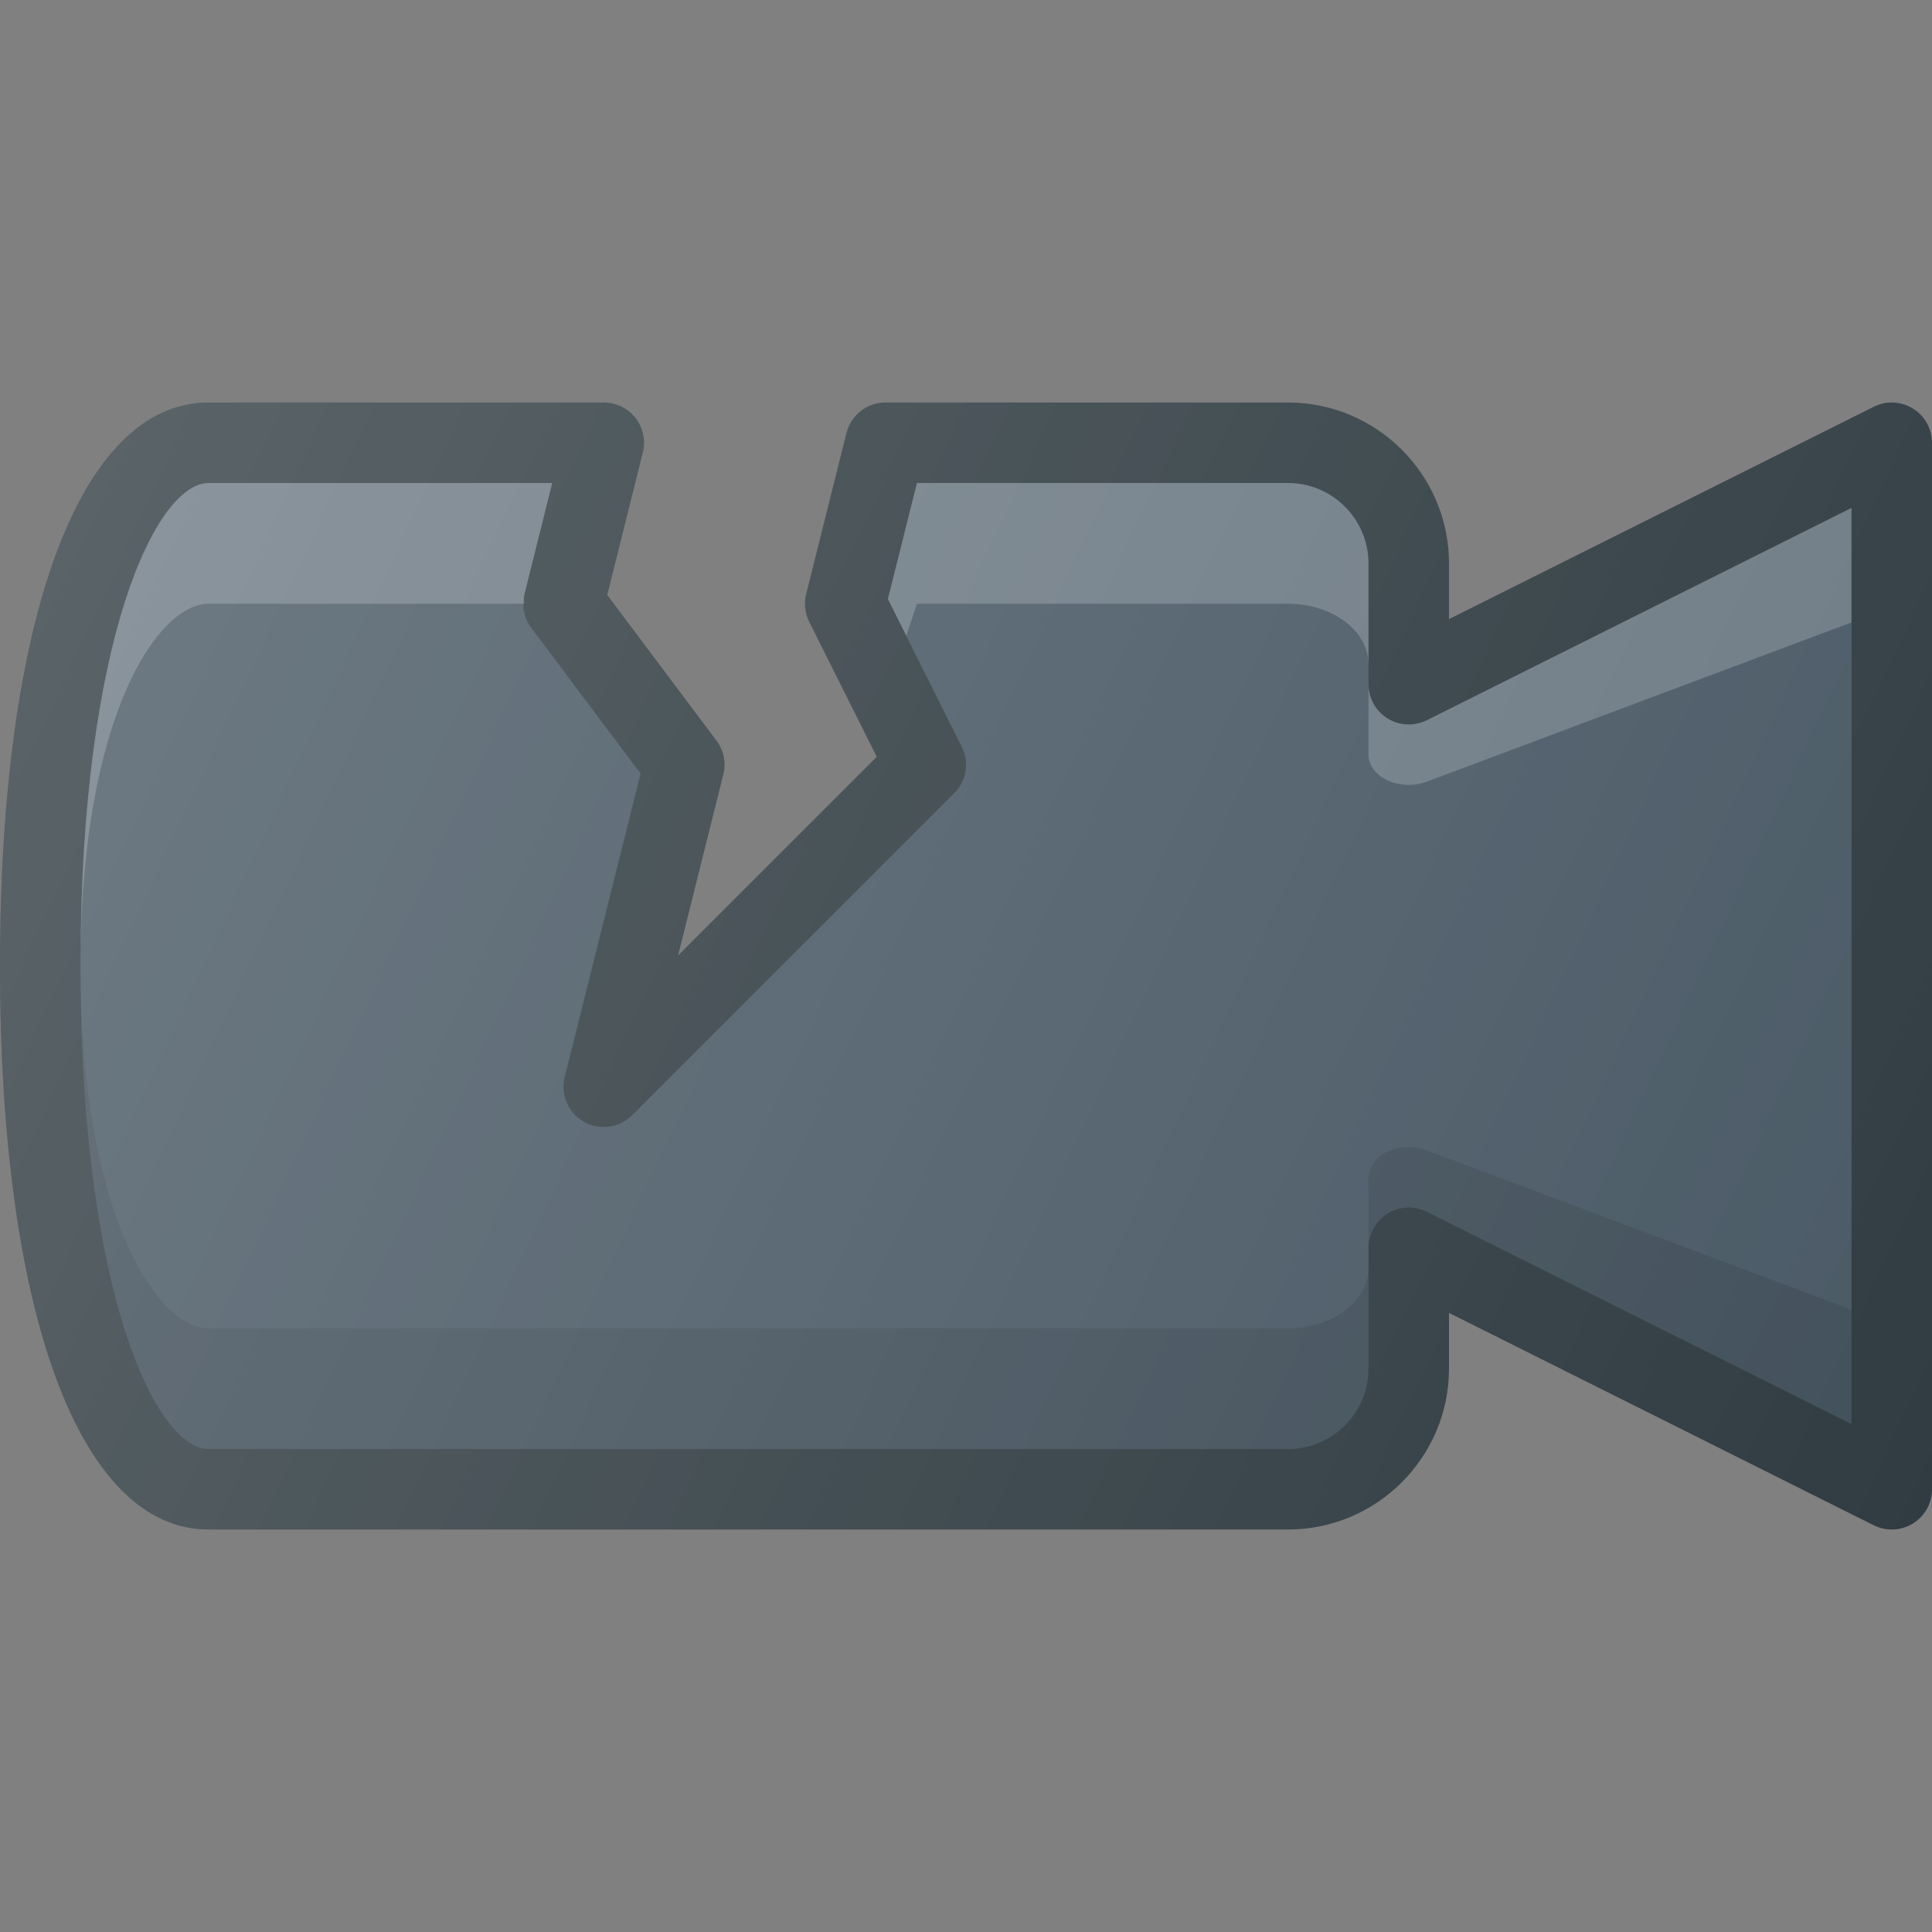 <?xml version="1.0" encoding="iso-8859-1"?>
<!-- Generator: Adobe Illustrator 19.0.0, SVG Export Plug-In . SVG Version: 6.00 Build 0)  -->
<svg version="1.1" id="Capa_1" xmlns="http://www.w3.org/2000/svg" xmlns:xlink="http://www.w3.org/1999/xlink" x="0px" y="0px"
	 viewBox="0 0 512 512" style="enable-background:new 0 0 512 512;" xml:space="preserve">
<rect x="0" y="0" width="512" height="512" fill="#808080" stroke="none"/>
<path style="fill:#303C42;" d="M501.333,405.337c-1.635,0-3.26-0.375-4.771-1.125L384,347.93v14.74
	c0,23.531-19.135,42.667-42.667,42.667H55.271C21.177,405.337,0,348.118,0,256.003S21.177,106.67,55.271,106.67H160
	c3.281,0,6.385,1.51,8.406,4.104c2.021,2.583,2.74,5.958,1.938,9.146l-9.427,37.75l28.948,38.604
	c1.927,2.563,2.594,5.865,1.813,8.979l-11.99,47.979l52.667-52.667l-17.896-35.792c-1.135-2.281-1.427-4.885-0.802-7.354
	l10.667-42.667c1.188-4.75,5.448-8.083,10.344-8.083h106.667c23.531,0,42.667,19.135,42.667,42.667v14.74l112.563-56.281
	c3.292-1.656,7.229-1.49,10.375,0.469c3.146,1.948,5.063,5.375,5.063,9.073V394.67c0,3.698-1.917,7.125-5.063,9.073
	C505.229,404.805,503.281,405.337,501.333,405.337z"/>
<path style="fill:#495965;" d="M55.271,128.003c-13.688,0-33.938,40.677-33.938,128s20.25,128,33.938,128h286.063
	c11.76,0,21.333-9.573,21.333-21.333v-32c0-3.698,1.917-7.125,5.063-9.073c3.135-1.969,7.063-2.115,10.375-0.469l112.563,56.281
	V134.597l-112.563,56.281c-3.323,1.625-7.24,1.479-10.375-0.469c-3.146-1.948-5.063-5.375-5.063-9.073v-32
	c0-11.76-9.573-21.333-21.333-21.333H243l-7.698,30.76l19.573,39.135c2.052,4.104,1.25,9.063-2,12.313l-85.333,85.333
	c-3.406,3.375-8.646,4.083-12.802,1.74c-4.167-2.365-6.25-7.219-5.083-11.865l20.094-80.417l-28.948-38.604
	c-1.927-2.563-2.594-5.865-1.813-8.979l7.344-29.417H55.271z"/>
<path style="opacity:0.2;fill:#FFFFFF;enable-background:new    ;" d="M243,160.003h98.333c11.76,0,21.333,7.18,21.333,16v-26.667
	c0-11.76-9.573-21.333-21.333-21.333H243l-7.698,30.76l4.866,9.728L243,160.003z"/>
<path style="opacity:0.1;enable-background:new    ;" d="M367.729,305.199c-3.146,1.461-5.063,4.031-5.063,6.805v18.667
	c0-3.698,1.917-7.125,5.063-9.073c3.135-1.969,7.063-2.115,10.375-0.469l112.563,56.281v-30.352l-112.563-42.211
	C374.792,303.613,370.865,303.722,367.729,305.199z"/>
<path style="opacity:0.2;fill:#FFFFFF;enable-background:new    ;" d="M378.104,190.878c-3.323,1.625-7.24,1.479-10.375-0.469
	c-3.146-1.948-5.063-5.375-5.063-9.073v18.667c0,2.773,1.917,5.344,5.063,6.805c3.135,1.461,7.052,1.57,10.375,0.352l112.563-42.211
	v-30.352L378.104,190.878z"/>
<path style="opacity:0.1;enable-background:new    ;" d="M341.333,352.003H55.271c-13.688,0-33.938-30.508-33.938-96
	c0,87.323,20.25,128,33.938,128h286.063c11.76,0,21.333-9.573,21.333-21.333v-26.667
	C362.667,344.824,353.094,352.003,341.333,352.003z"/>
<path style="opacity:0.2;fill:#FFFFFF;enable-background:new    ;" d="M55.271,160.003h83.659c0-0.866-0.155-1.727,0.06-2.583
	l7.344-29.417H55.271c-13.688,0-33.938,40.677-33.938,128C21.333,190.511,41.583,160.003,55.271,160.003z"/>
<linearGradient id="SVGID_1_" gradientUnits="userSpaceOnUse" x1="-45.798" y1="640.1" x2="-22.145" y2="629.07" gradientTransform="matrix(21.333 0 0 -21.333 996.333 13791.667)">
	<stop  offset="0" style="stop-color:#FFFFFF;stop-opacity:0.2"/>
	<stop  offset="1" style="stop-color:#FFFFFF;stop-opacity:0"/>
</linearGradient>
<path style="fill:url(#SVGID_1_);" d="M501.333,405.337c-1.635,0-3.26-0.375-4.771-1.125L384,347.93v14.74
	c0,23.531-19.135,42.667-42.667,42.667H55.271C21.177,405.337,0,348.118,0,256.003S21.177,106.67,55.271,106.67H160
	c3.281,0,6.385,1.51,8.406,4.104c2.021,2.583,2.74,5.958,1.938,9.146l-9.427,37.75l28.948,38.604
	c1.927,2.563,2.594,5.865,1.813,8.979l-11.99,47.979l52.667-52.667l-17.896-35.792c-1.135-2.281-1.427-4.885-0.802-7.354
	l10.667-42.667c1.188-4.75,5.448-8.083,10.344-8.083h106.667c23.531,0,42.667,19.135,42.667,42.667v14.74l112.563-56.281
	c3.292-1.656,7.229-1.49,10.375,0.469c3.146,1.948,5.063,5.375,5.063,9.073V394.67c0,3.698-1.917,7.125-5.063,9.073
	C505.229,404.805,503.281,405.337,501.333,405.337z"/>
<g>
</g>
<g>
</g>
<g>
</g>
<g>
</g>
<g>
</g>
<g>
</g>
<g>
</g>
<g>
</g>
<g>
</g>
<g>
</g>
<g>
</g>
<g>
</g>
<g>
</g>
<g>
</g>
<g>
</g>
</svg>

